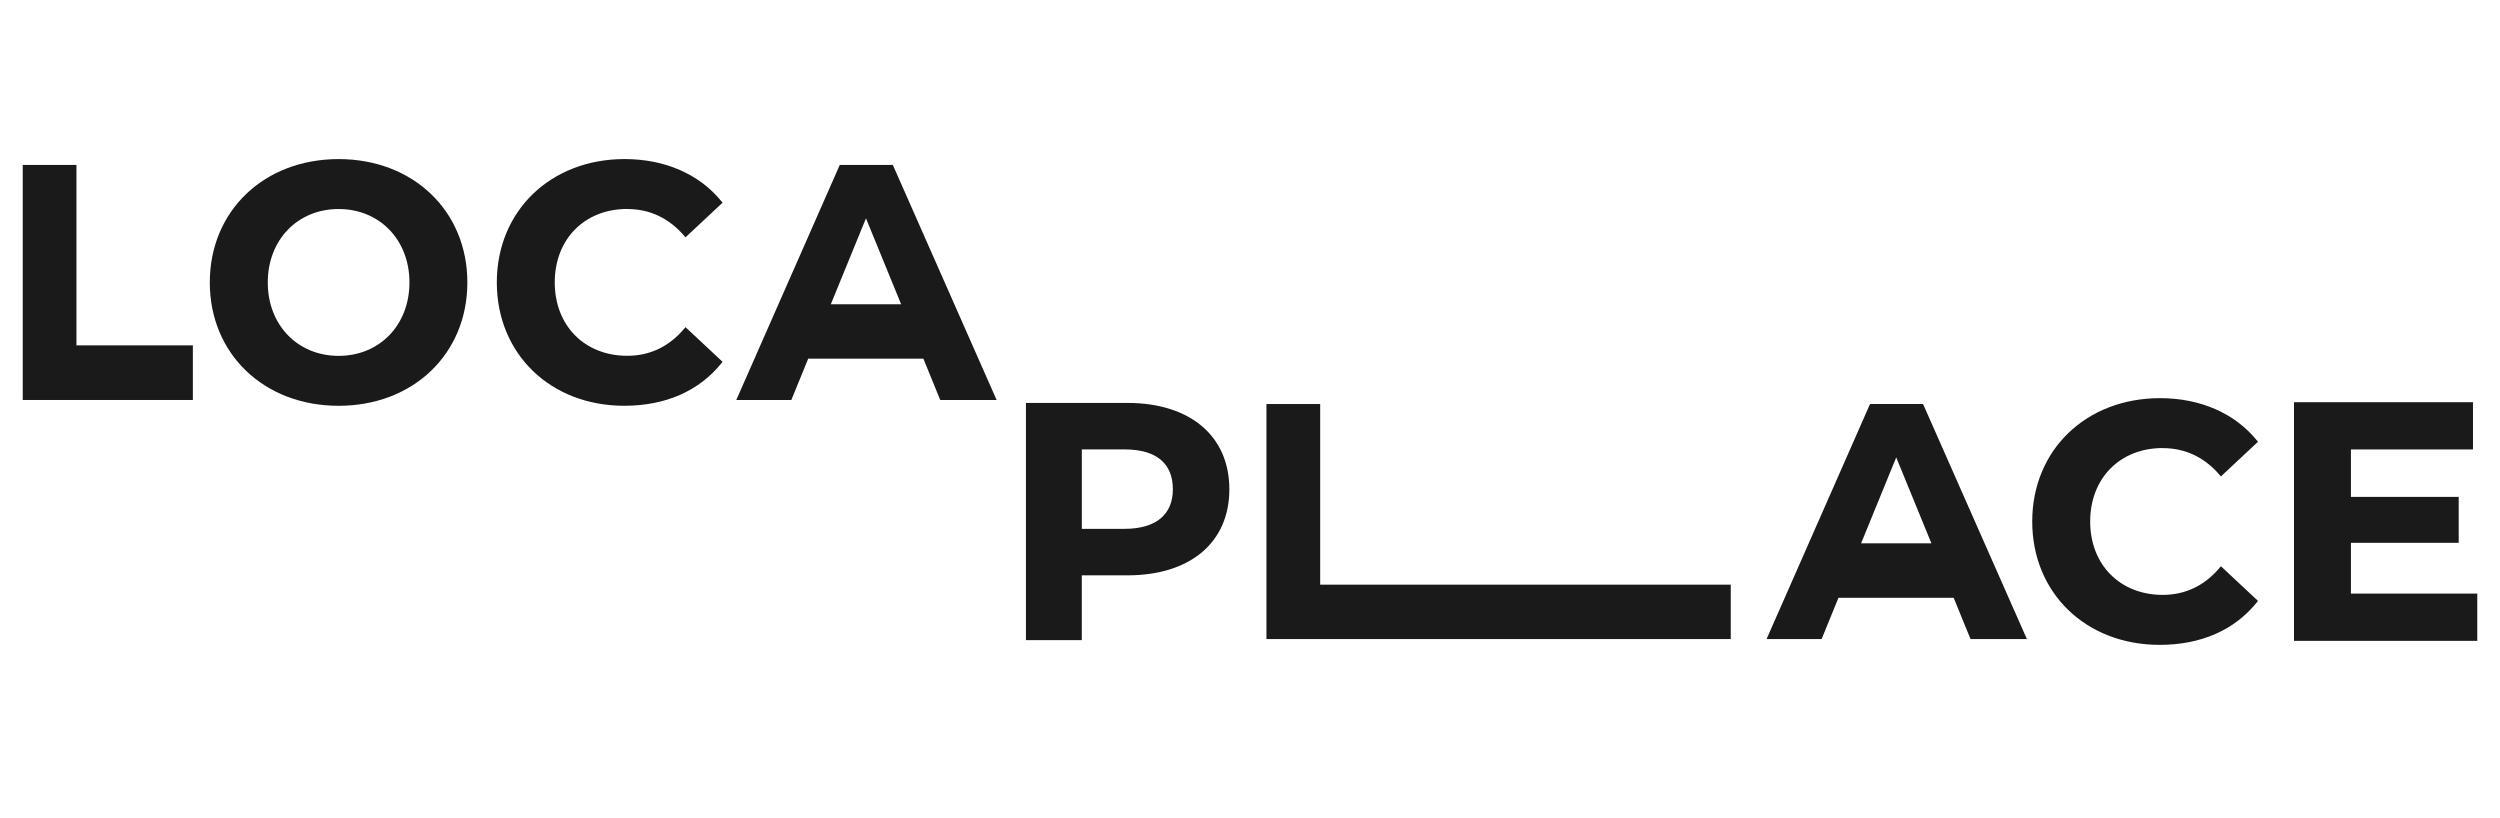 <svg width="110" height="36" viewBox="0 0 110 36" fill="none" xmlns="http://www.w3.org/2000/svg">
<path d="M3.364 7.257H1V17.599H8.486V15.196H3.364V7.257Z" fill="#1A1A1A"/>
<path d="M14.898 7C11.615 7 9.231 9.283 9.231 12.428C9.231 15.572 11.615 17.855 14.898 17.855C18.182 17.855 20.564 15.572 20.564 12.428C20.564 9.283 18.182 7 14.898 7ZM18.016 12.428C18.016 14.299 16.705 15.658 14.899 15.658C13.093 15.658 11.782 14.3 11.782 12.428C11.782 10.555 13.093 9.197 14.899 9.197C16.705 9.197 18.016 10.555 18.016 12.428Z" fill="#1A1A1A"/>
<path d="M27.6 9.197C28.59 9.197 29.434 9.596 30.109 10.381L30.162 10.443L31.793 8.918L31.746 8.86C30.768 7.66 29.254 6.999 27.483 6.999C24.225 6.999 21.86 9.282 21.86 12.427C21.86 15.571 24.219 17.854 27.468 17.854C29.279 17.854 30.758 17.206 31.746 15.978L31.793 15.92L30.162 14.395L30.109 14.457C29.438 15.252 28.594 15.655 27.6 15.655C25.721 15.655 24.409 14.327 24.409 12.425C24.409 10.522 25.721 9.194 27.6 9.194V9.197Z" fill="#1A1A1A"/>
<path d="M49.609 17.729H45.141V28.166H47.599V25.315H49.609C52.375 25.315 54.092 23.864 54.092 21.529C54.092 19.194 52.375 17.729 49.609 17.729ZM51.606 21.529C51.606 22.651 50.851 23.269 49.478 23.269H47.6V19.774H49.478C50.87 19.774 51.606 20.381 51.606 21.529Z" fill="#1A1A1A"/>
<path d="M95.158 19.717C96.148 19.717 96.992 20.116 97.667 20.901L97.72 20.963L99.351 19.438L99.304 19.38C98.326 18.18 96.812 17.519 95.042 17.519C91.783 17.519 89.418 19.802 89.418 22.947C89.418 26.091 91.777 28.374 95.027 28.374C96.838 28.374 98.317 27.726 99.305 26.498L99.352 26.44L97.721 24.915L97.668 24.977C96.997 25.772 96.153 26.175 95.159 26.175C93.28 26.175 91.968 24.847 91.968 22.945C91.968 21.042 93.28 19.714 95.159 19.714L95.158 19.717Z" fill="#1A1A1A"/>
<path d="M82.281 17.777L77.729 28.119H80.151L80.893 26.302H85.961L86.703 28.119H89.183L84.615 17.777H82.28H82.281ZM81.887 23.908L83.434 20.125L84.982 23.908H81.887Z" fill="#1A1A1A"/>
<path d="M36.95 7.257L32.397 17.599H34.819L35.561 15.782H40.629L41.371 17.599H43.851L39.285 7.257H36.95ZM36.556 13.388L38.103 9.605L39.65 13.388H36.556Z" fill="#1A1A1A"/>
<path d="M103.441 26.118V23.884H108.183V21.863H103.441V19.776H108.811V17.697H100.936V28.198H109V26.118H103.441Z" fill="#1A1A1A"/>
<path d="M65.939 25.725H58.088V17.777H55.724V25.725V28.119H58.088H65.939H76.153V25.725H65.939Z" fill="#1A1A1A"/>
</svg>
